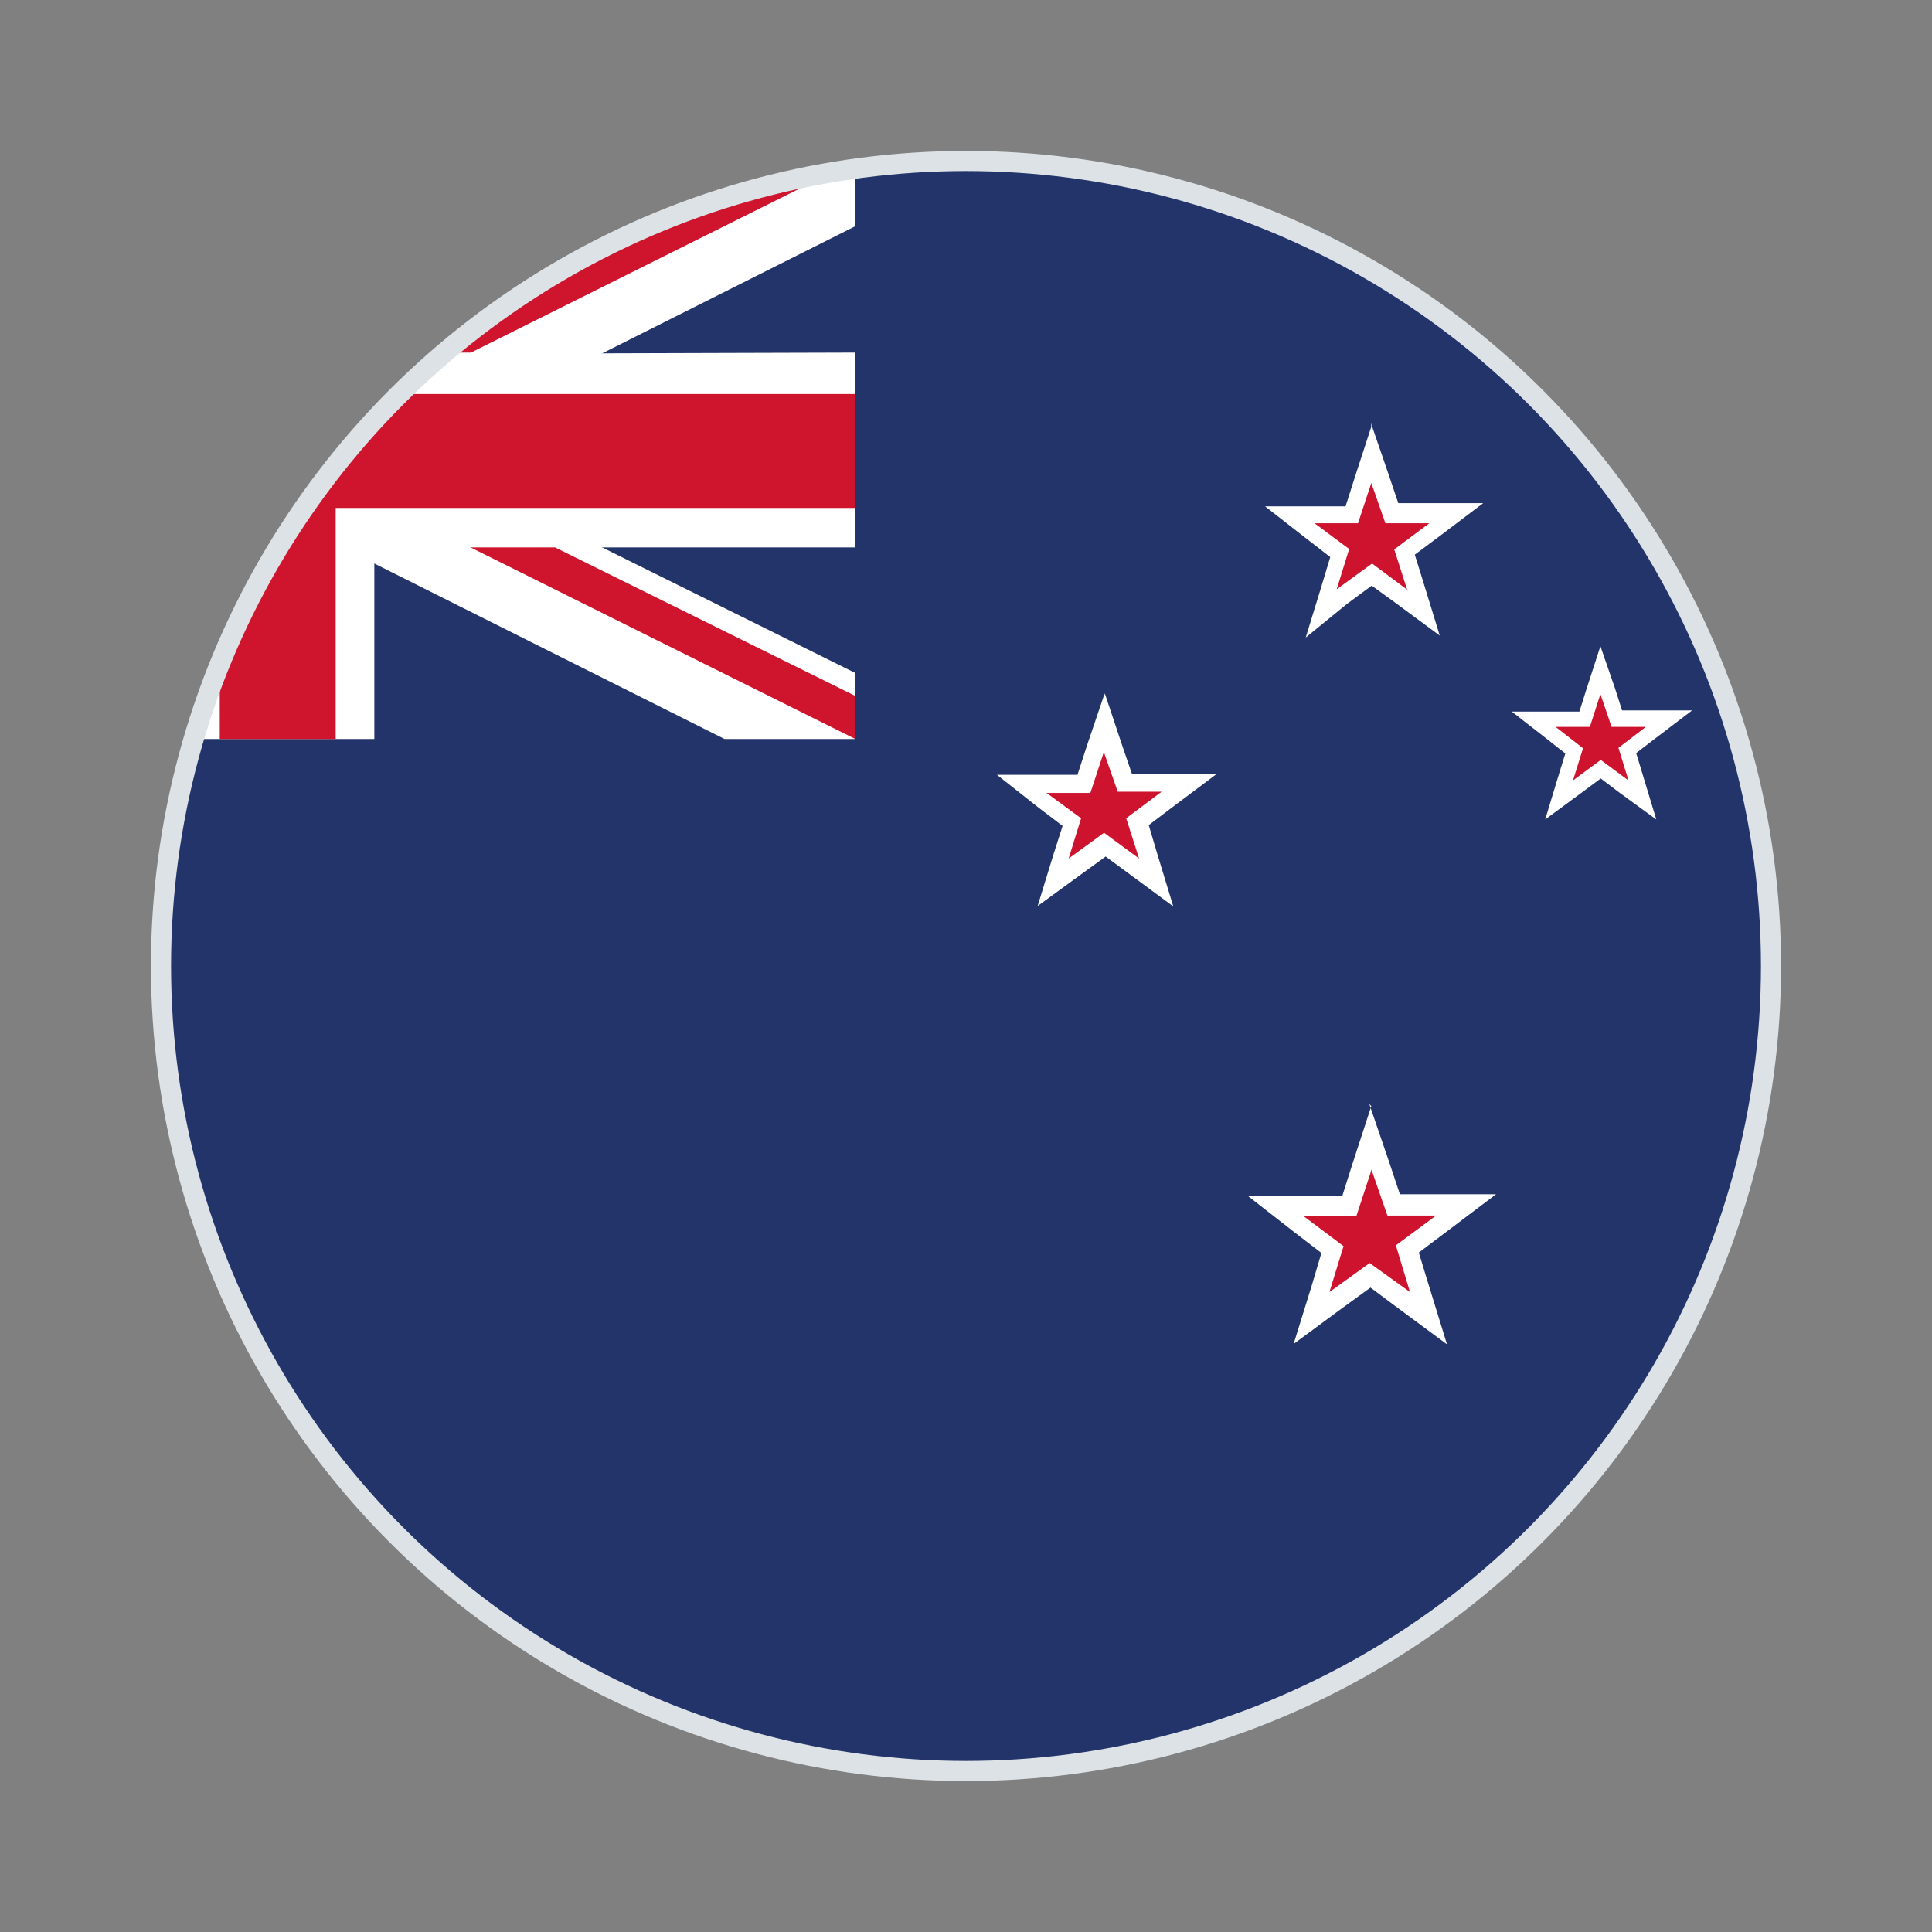 <svg id="Layer_1" data-name="Layer 1" xmlns="http://www.w3.org/2000/svg" viewBox="0 0 48 48"><rect x="0" y="0" width="48" height="48" fill="#808080" stroke="none"/><defs><style>.cls-1{fill:#23346a;}.cls-2{fill:#fff;}.cls-3{fill:#cf142d;}.cls-4{fill:#cd132d;}.cls-5{fill:none;stroke:#dce2e5;stroke-miterlimit:10;stroke-width:0.5px;}</style></defs><title>All Flags</title><g id="NZD"><path class="cls-1" d="M44,24A20,20,0,1,1,4.81,18.36a17.82,17.82,0,0,1,.65-1.86,19.2,19.2,0,0,1,1.46-2.9c.11-.2.24-.39.37-.58s.17-.27.26-.4l.15-.21c.21-.29.42-.57.64-.85s.5-.61.77-.9a1.9,1.9,0,0,1,.19-.21q.3-.34.63-.66c.36-.36.73-.7,1.12-1A20,20,0,0,1,20.7,4.27l.55-.08A20.82,20.82,0,0,1,24,4,20,20,0,0,1,44,24Z"/><path class="cls-2" d="M21.25,8.76V13.6H6.92c.11-.2.24-.39.37-.58s.17-.27.26-.4l.15-.21c.21-.29.42-.57.64-.85s.5-.61.77-.9a1.9,1.9,0,0,1,.19-.21q.3-.34.63-.66c.36-.36.73-.7,1.12-1Z"/><path class="cls-2" d="M9.3,10.45v7.91H4.81a17.82,17.82,0,0,1,.65-1.86,19.2,19.2,0,0,1,1.46-2.9c.11-.2.24-.39.37-.58s.17-.27.26-.4l.15-.21c.21-.29.42-.57.64-.85s.5-.61.77-.9A1.9,1.9,0,0,1,9.3,10.45Z"/><path class="cls-2" d="M21.25,4.19V5.62L15,8.76l-2.06,1-2.76,1.39-.85.43-1,.48-.64.32c.21-.29.42-.57.64-.85s.5-.61.77-.9a1.9,1.9,0,0,1,.19-.21q.3-.34.63-.66c.36-.36.73-.7,1.12-1A20,20,0,0,1,20.7,4.27Z"/><path class="cls-2" d="M21.25,16.72v1.64H18L9.3,14l-.83-.42-.13-.06-1-.52c.08-.14.17-.27.26-.4l.15-.21c.21-.29.42-.57.64-.85s.5-.61.77-.9l.19.09.85.43L13,12.62l2,1Z"/><path class="cls-3" d="M8.34,11.56v6.8H5.46V16.5a19.2,19.2,0,0,1,1.46-2.9c.11-.2.24-.39.37-.58s.17-.27.26-.4l.15-.21C7.91,12.12,8.12,11.84,8.34,11.56Z"/><path class="cls-3" d="M21.25,9.79v2.83H7.55l.15-.21c.21-.29.42-.57.64-.85s.5-.61.77-.9a1.9,1.9,0,0,1,.19-.21q.3-.34.63-.66Z"/><polygon class="cls-3" points="21.25 17.29 21.25 18.36 11.69 13.6 13.79 13.6 21.25 17.29"/><path class="cls-3" d="M20.7,4.27l-9,4.49h-.63A20,20,0,0,1,20.7,4.27Z"/><polygon class="cls-4" points="34.09 14.31 32.8 15.25 33.27 13.74 32.02 12.78 33.58 12.77 34.07 11.27 34.58 12.78 36.18 12.76 34.9 13.73 35.36 15.25 34.09 14.31"/><path class="cls-2" d="M34.07,12l.35,1h1.09l-.87.65.32,1L34.09,14l-.88.64.31-1L32.66,13h1.08l.33-1m0-1.4-.41,1.26-.23.72h-2l1,.78.62.48-.22.73-.39,1.27L33.47,15l.61-.45.62.45,1.07.79-.39-1.27-.23-.74.63-.47,1.07-.81-1.35,0h-.76l-.25-.74-.43-1.25Z"/><polygon class="cls-4" points="39.77 19.11 38.73 19.87 39.11 18.65 38.1 17.87 39.36 17.86 39.76 16.64 40.17 17.87 41.47 17.85 40.43 18.64 40.81 19.87 39.77 19.11"/><path class="cls-2" d="M39.76,17.24l.28.82h.85l-.68.52.25.81-.69-.51-.69.51.25-.8-.68-.53h.85l.26-.81m0-1.19-.35,1.08-.17.54H37.56l.86.67.47.37-.17.55-.33,1.09.91-.67.47-.35.46.35.92.67-.33-1.09-.17-.56.47-.36.92-.7-1.15,0H40.3l-.18-.56-.37-1.07Z"/><polygon class="cls-4" points="27.43 21.01 26.15 21.95 26.61 20.45 25.37 19.48 26.93 19.47 27.41 17.97 27.93 19.48 29.53 19.46 28.24 20.43 28.71 21.96 27.43 21.01"/><path class="cls-2" d="M27.42,18.67l.35,1,1.09,0-.88.66.32,1-.87-.64-.88.64.31-1L26,19.7h1.09l.33-1m0-1.4L27,18.54l-.23.71h-2l1,.79.63.48-.23.72-.39,1.27,1.07-.78.62-.45.61.45,1.07.79-.39-1.28-.22-.74.62-.47,1.08-.81-1.35,0h-.77l-.25-.73-.42-1.26Z"/><polygon class="cls-4" points="34.09 31.67 32.64 32.73 33.16 31.03 31.77 29.94 33.52 29.94 34.06 28.25 34.64 29.95 36.45 29.92 35 31.02 35.53 32.73 34.09 31.67"/><path class="cls-2" d="M34.07,29.05l.4,1.15,1.21,0-1,.74.35,1.16-1-.72-1,.72.35-1.14-1-.75H33.7l.37-1.13m0-1.6-.47,1.44-.25.79H31l1.14.89.69.53-.24.81-.45,1.45,1.22-.9.69-.5.67.5,1.23.91-.45-1.46-.25-.82.69-.52,1.23-.93-1.53,0h-.86l-.27-.81-.49-1.43Z"/><circle class="cls-5" cx="24" cy="24" r="20"/></g></svg>